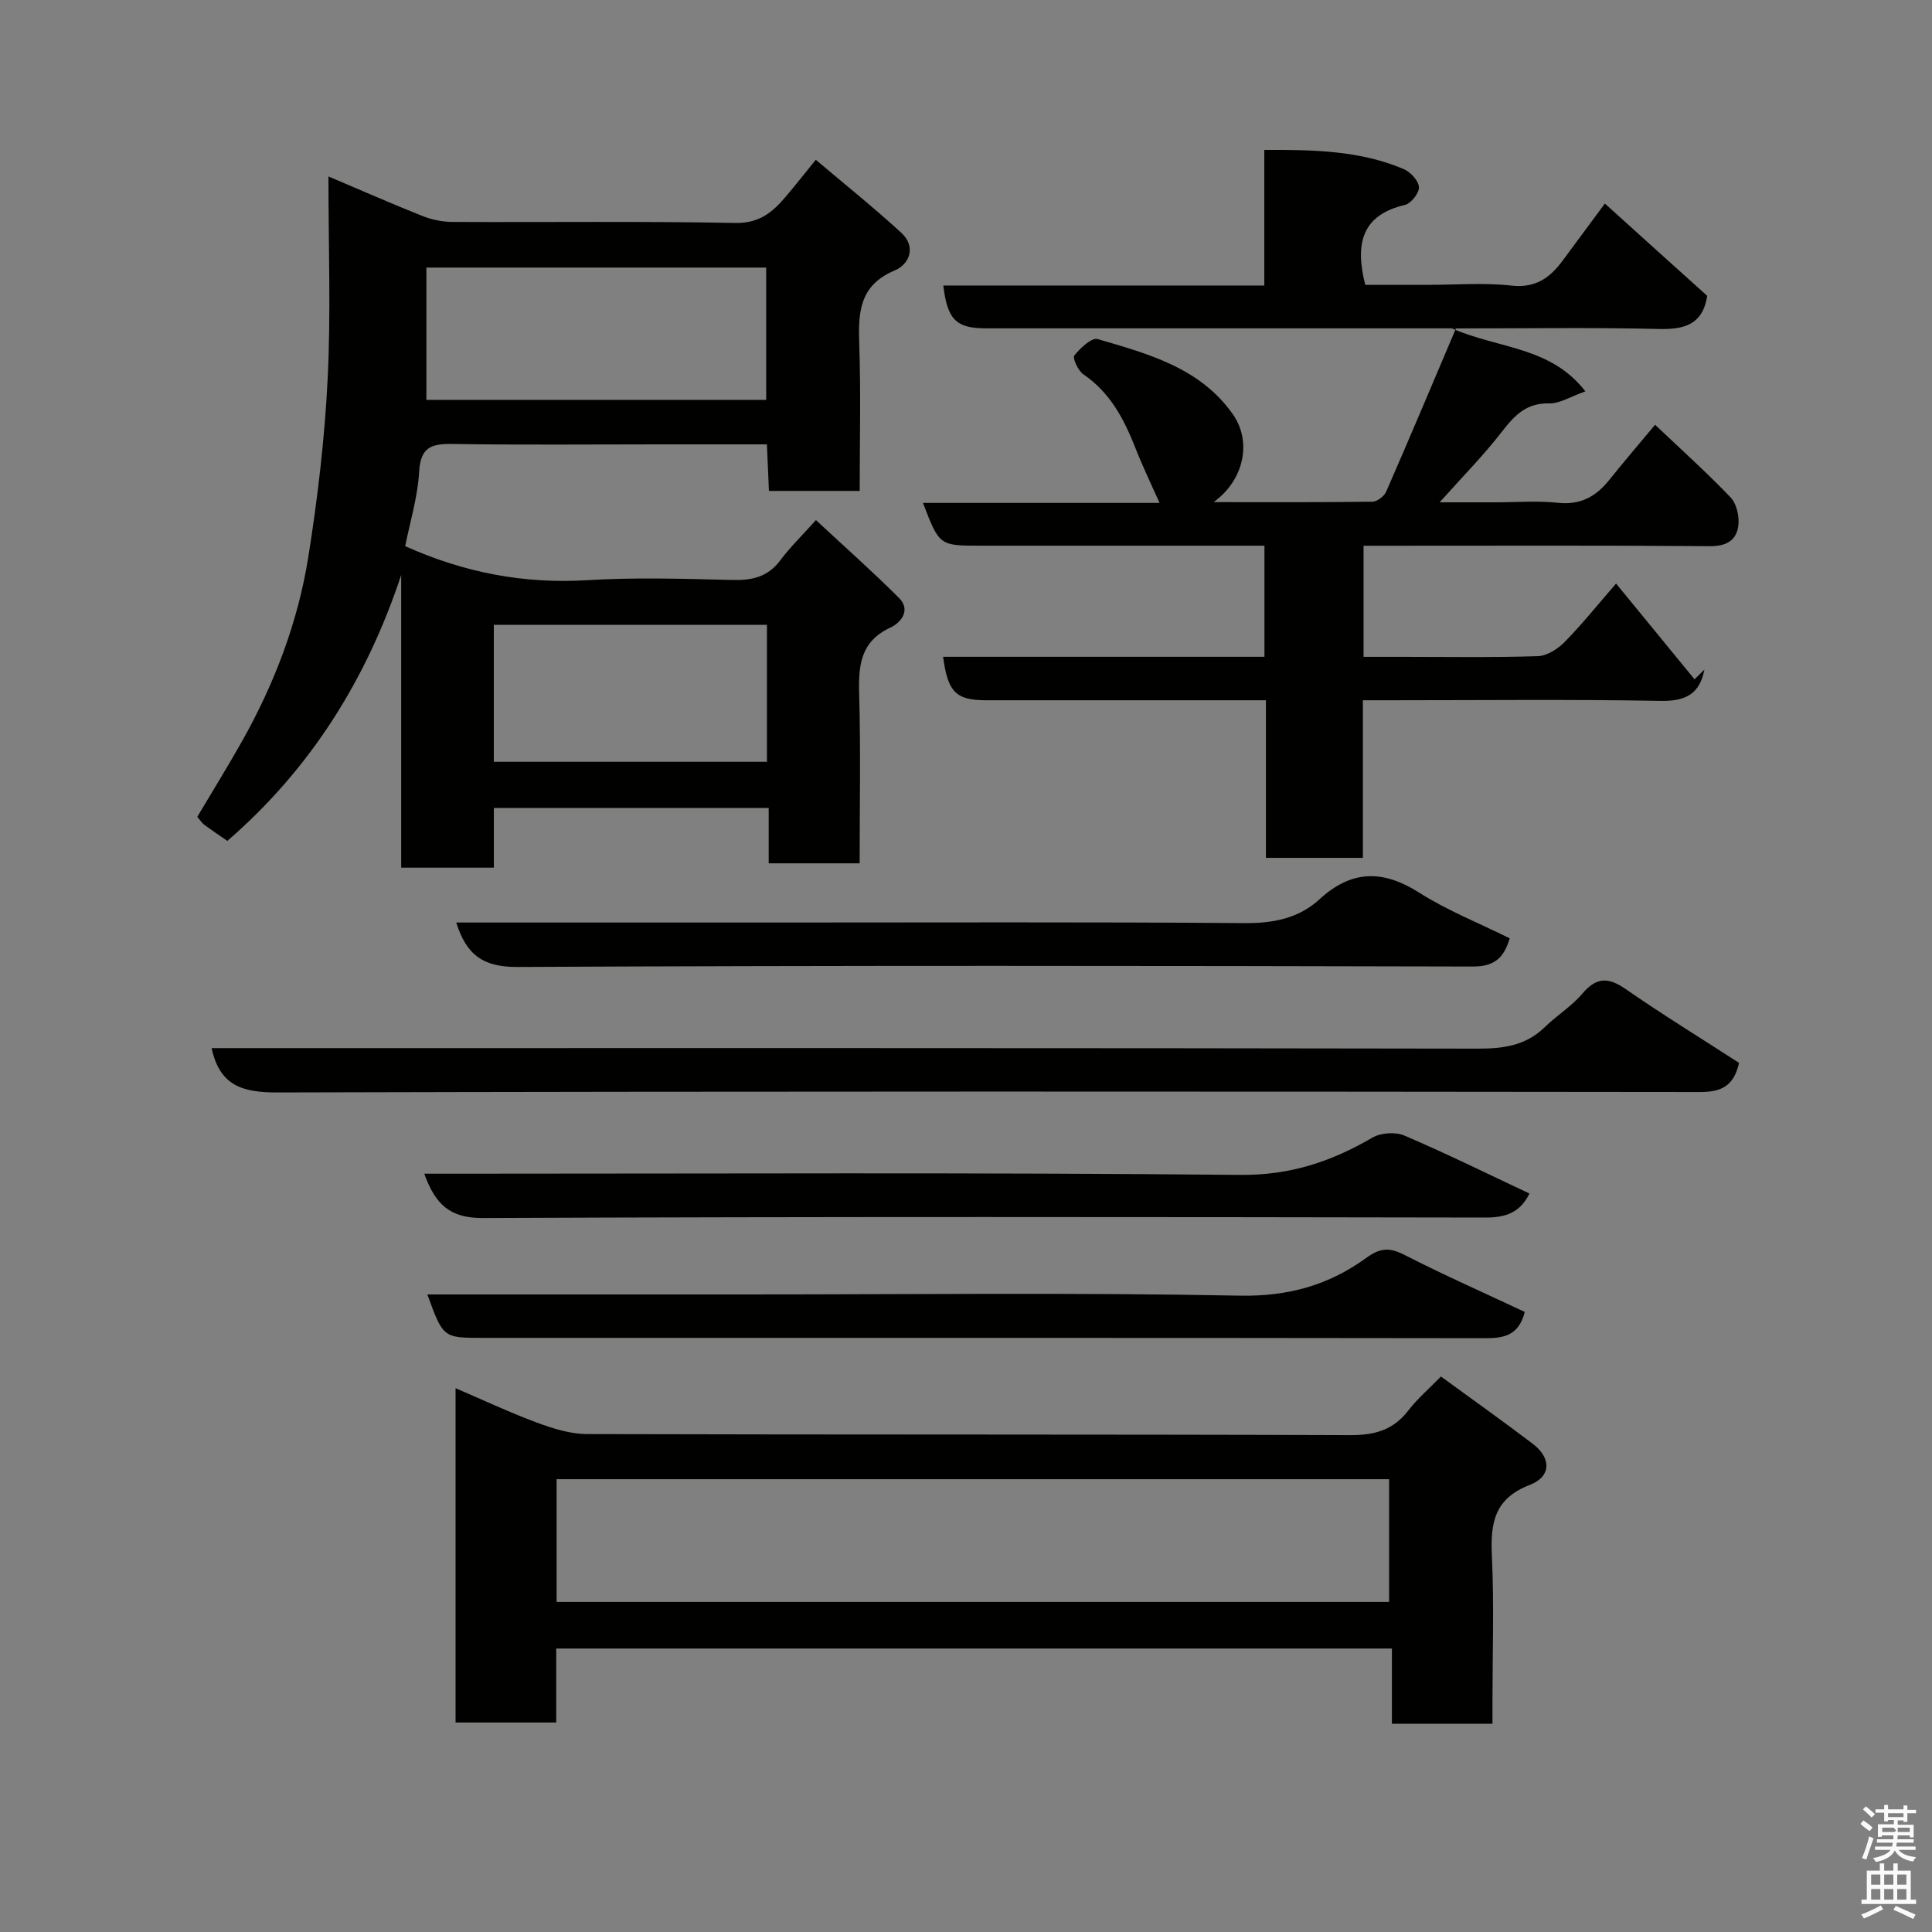 <svg enable-background="new 0 0 400 400" viewBox="0 0 400 400" xmlns="http://www.w3.org/2000/svg"><rect x="0" y="0" width="400" height="400" fill="#808080" stroke="none"/><path d="m385.2 377.6.6-.7c.6.4 1.3.9 1.9 1.5l-.6.7c-.8-.5-1.4-1-1.9-1.5zm.3 7.1c.6-1.4 1.1-2.9 1.5-4.5.3.1.6.3.9.4-.5 1.4-1 2.9-1.5 4.4zm.2-10.1.6-.6c.7.5 1.3 1.1 1.9 1.6l-.7.7c-.6-.6-1.2-1.2-1.8-1.7zm8.4-.8h.8v.9h1.8v.7h-1.8v1.8h-.8v-.3h-1.2v.9h3.3v2.6h-.8v-.4h-2.5c0 .3 0 .6-.1.8h3.4v.7h-3.5c0 .3-.1.6-.1.8h4v.7h-3.5c.7.9 1.9 1.3 3.6 1.5-.2.2-.4.5-.6.9-1.9-.3-3.2-1.1-3.8-2.3-.5 1.1-1.8 2-3.9 2.4-.2-.3-.4-.5-.6-.8 1.9-.4 3.1-.9 3.6-1.7h-3.2v-.7h3.5c.1-.2.1-.5.2-.8h-3.3v-.7h3.4c0-.2 0-.5 0-.8h-2.4v.3h-.8v-2.6h3.3v-.9h-1.2v.3h-.8v-1.8h-1.8v-.7h1.8v-.9h.8v.9h3.2zm-4.4 5.5h2.4c1-.3 0-.6 0-.9h-2.4zm1.2-3.1h3.2v-.8h-3.2zm4.4 2.2h-2.4v.9h2.5v-.9z" fill="#fafafb"/><path d="m389.2 385.8h.9v1.5h1.9v-1.5h.9v1.5h2.7v6h1.1v.9h-11.3v-.9h1.1v-6h2.7zm.2 8.7.5.8c-1.2.6-2.5 1.3-4 1.9-.2-.3-.3-.6-.6-.8 1.6-.6 3-1.3 4.1-1.9zm-2-4.3h1.9v-2.1h-1.9zm0 3.1h1.9v-2.2h-1.9zm2.7-3.1h1.9v-2.1h-1.9zm0 3.1h1.9v-2.2h-1.9zm2.4 1.3c1.4.6 2.7 1.2 4.1 1.8l-.5.9c-1.5-.7-2.8-1.4-4.1-1.9zm2.2-6.5h-1.9v2.1h1.9zm-1.9 5.2h1.9v-2.2h-1.9z" fill="#fafafb"/><g fill="#010100"><path d="m68 36.53c7 2.97 13.22 5.71 19.54 8.22 1.92.76 4.11 1.19 6.18 1.2 19.5.09 39-.17 58.49.21 4.92.1 7.68-2.16 10.4-5.36 1.91-2.25 3.73-4.57 6.29-7.72 6.13 5.19 12.09 9.96 17.7 15.11 3.12 2.87 1.74 6.5-1.35 7.8-7.38 3.09-7.58 8.75-7.35 15.34.34 9.97.09 19.96.09 30.31-6.3 0-12.35 0-18.79 0-.13-3.06-.27-6.13-.42-9.64-7.73 0-15.19 0-22.65 0-14.17 0-28.33.14-42.5-.08-4.34-.07-6.57.69-6.85 5.74-.3 5.28-1.91 10.48-2.89 15.42 12.33 5.53 24.67 7.84 37.75 7.04 9.96-.61 20-.29 29.99-.04 4.11.11 7.37-.64 9.94-4.1 1.98-2.65 4.39-4.99 7.36-8.3 6.15 5.72 11.85 10.76 17.21 16.13 2.5 2.51.39 5.11-1.77 6.11-6.21 2.88-6.66 7.82-6.49 13.73.33 11.61.1 23.24.1 35.09-6.42 0-12.35 0-18.83 0 0-3.72 0-7.45 0-11.46-19.14 0-37.75 0-56.9 0v12.36c-6.59 0-12.65 0-19.19 0 0-20.23 0-40.41 0-60.58-7.17 21.59-18.69 40.05-35.99 55.04-1.61-1.12-3.23-2.2-4.79-3.35-.51-.38-.86-.97-1.43-1.64 3.09-5.2 6.26-10.32 9.21-15.55 6.76-12 11.64-24.78 13.79-38.35 1.92-12.13 3.37-24.39 3.98-36.64.69-13.62.17-27.3.17-42.04zm90.63 46.26c0-9.47 0-18.52 0-27.39-23.74 0-47.1 0-70.35 0v27.39zm.16 46.58c-19.16 0-37.86 0-56.55 0v28.35h56.55c0-9.54 0-18.79 0-28.35z"/><path d="m353.47 61.26c-.96 5.95-4.72 6.98-10.06 6.85-13.79-.33-27.6-.11-42.8-.11 9.78 4.25 20.42 3.71 27.63 13.03-3.17 1.11-5.35 2.55-7.49 2.49-4.79-.12-7.24 2.55-9.87 5.95-3.74 4.83-8.06 9.2-12.82 14.53h11.5c4.33 0 8.7-.36 12.99.1 4.69.5 7.9-1.31 10.66-4.77 2.96-3.71 6.07-7.31 9.46-11.39 5.25 4.99 10.63 9.82 15.62 15.03 1.25 1.3 1.84 3.91 1.62 5.79-.36 3.12-2.47 4.35-5.94 4.32-21.99-.18-43.99-.09-65.98-.09-1.8 0-3.6 0-5.68 0v23h8.09c9.33 0 18.67.16 27.99-.14 1.9-.06 4.13-1.48 5.55-2.93 3.57-3.63 6.77-7.63 10.65-12.1 5.47 6.68 10.86 13.26 16.25 19.83.68-.67 1.36-1.35 2.04-2.02-.97 4.99-3.81 6.57-8.99 6.48-18.66-.34-37.32-.13-55.99-.13-1.79 0-3.59 0-5.73 0v32.63c-6.75 0-13.13 0-20.07 0 0-10.7 0-21.43 0-32.63-8.83 0-17.11 0-25.4 0-10.83 0-21.66 0-32.49 0-6.27 0-7.97-1.63-8.95-9h66.53c0-7.73 0-14.99 0-23-1.73 0-3.48 0-5.24 0-17.83 0-35.66 0-53.49 0-8.58 0-8.58 0-11.97-8.86h48.98c-1.79-4.03-3.52-7.6-4.96-11.28-2.36-6.01-5.23-11.54-10.8-15.33-1.09-.74-2.29-3.37-1.88-3.9 1.21-1.54 3.59-3.77 4.83-3.41 10.46 3.06 21.21 5.93 27.99 15.57 3.95 5.62 2.39 13.57-3.98 18.19 11.5 0 22.19.06 32.87-.09.98-.01 2.44-1.12 2.85-2.07 4.75-10.85 9.33-21.76 14.46-33.82-3.34 0-5.07 0-6.81 0-30.16 0-60.32 0-90.48 0-6.19 0-8.01-1.77-8.86-8.87h66.46c0-9.32 0-18.38 0-28.07 10.19-.04 19.76.11 28.83 3.95 1.42.6 3.09 2.39 3.19 3.74.09 1.2-1.64 3.4-2.91 3.7-8.93 2.09-10.38 8-8.21 16.55h12.8c5.83 0 11.72-.48 17.48.15 5.01.55 7.98-1.63 10.62-5.21 2.9-3.94 5.82-7.87 8.71-11.78 7.22 6.54 14.32 12.93 21.2 19.12z"/><path d="m309 356.88c-7.32 0-13.79 0-20.82 0 0-5.16 0-10.22 0-15.57-57.92 0-115.28 0-173.02 0v15.32c-7.08 0-13.8 0-20.84 0 0-22.87 0-45.79 0-69.22 5.64 2.42 11.17 5.02 16.88 7.14 3.31 1.23 6.9 2.35 10.37 2.36 52.64.15 105.29.03 157.93.22 5.08.02 8.92-1.02 12.05-5.07 1.92-2.49 4.35-4.57 6.78-7.07 6.47 4.72 12.81 9.23 19.01 13.93 3.83 2.9 3.9 6.77-.6 8.51-7.43 2.86-8.18 7.97-7.86 14.76.47 9.97.12 19.99.12 29.98zm-193.76-25.22h172.36c0-8.73 0-17.11 0-25.41-57.64 0-114.89 0-172.36 0z"/><path d="m360.05 220.06c-1.12 5.01-3.9 6.03-8.15 6.03-98.14-.11-196.28-.17-294.42.09-7.2.02-11.98-1.32-13.67-9.18h5.21c85.64 0 171.29-.05 256.93.11 5.36.01 9.97-.63 13.91-4.48 2.47-2.41 5.52-4.28 7.73-6.89 2.89-3.41 5.34-3.49 8.95-.99 7.64 5.3 15.56 10.16 23.51 15.31z"/><path d="m88.48 268h65.82c34.14 0 68.29-.41 102.42.25 9.99.19 18.4-2.18 26.12-7.8 2.77-2.02 4.73-2.27 7.81-.7 8.26 4.22 16.75 7.98 25.04 11.87-1.26 4.91-4.31 5.45-8.29 5.44-69.12-.1-138.24-.07-207.36-.07-8.29.01-8.29.01-11.56-8.99z"/><path d="m87.84 243h6.46c54.16 0 108.32-.28 162.47.25 10.32.1 18.85-2.74 27.35-7.71 1.75-1.02 4.78-1.23 6.63-.44 8.71 3.72 17.21 7.92 25.91 12.01-1.99 4.03-5 4.98-9.17 4.97-69.15-.12-138.31-.2-207.46.1-6.84.04-9.88-2.75-12.19-9.18z"/><path d="m94.46 191h66.28c32.31 0 64.61-.13 96.92.12 5.94.05 11.22-.98 15.49-4.9 6.69-6.16 13.18-6.18 20.72-1.38 5.76 3.66 12.23 6.22 18.7 9.43-1.15 3.81-2.93 5.85-7.6 5.84-65.95-.16-131.89-.24-197.84.09-7.03.03-10.55-2.42-12.67-9.2z"/></g></svg>